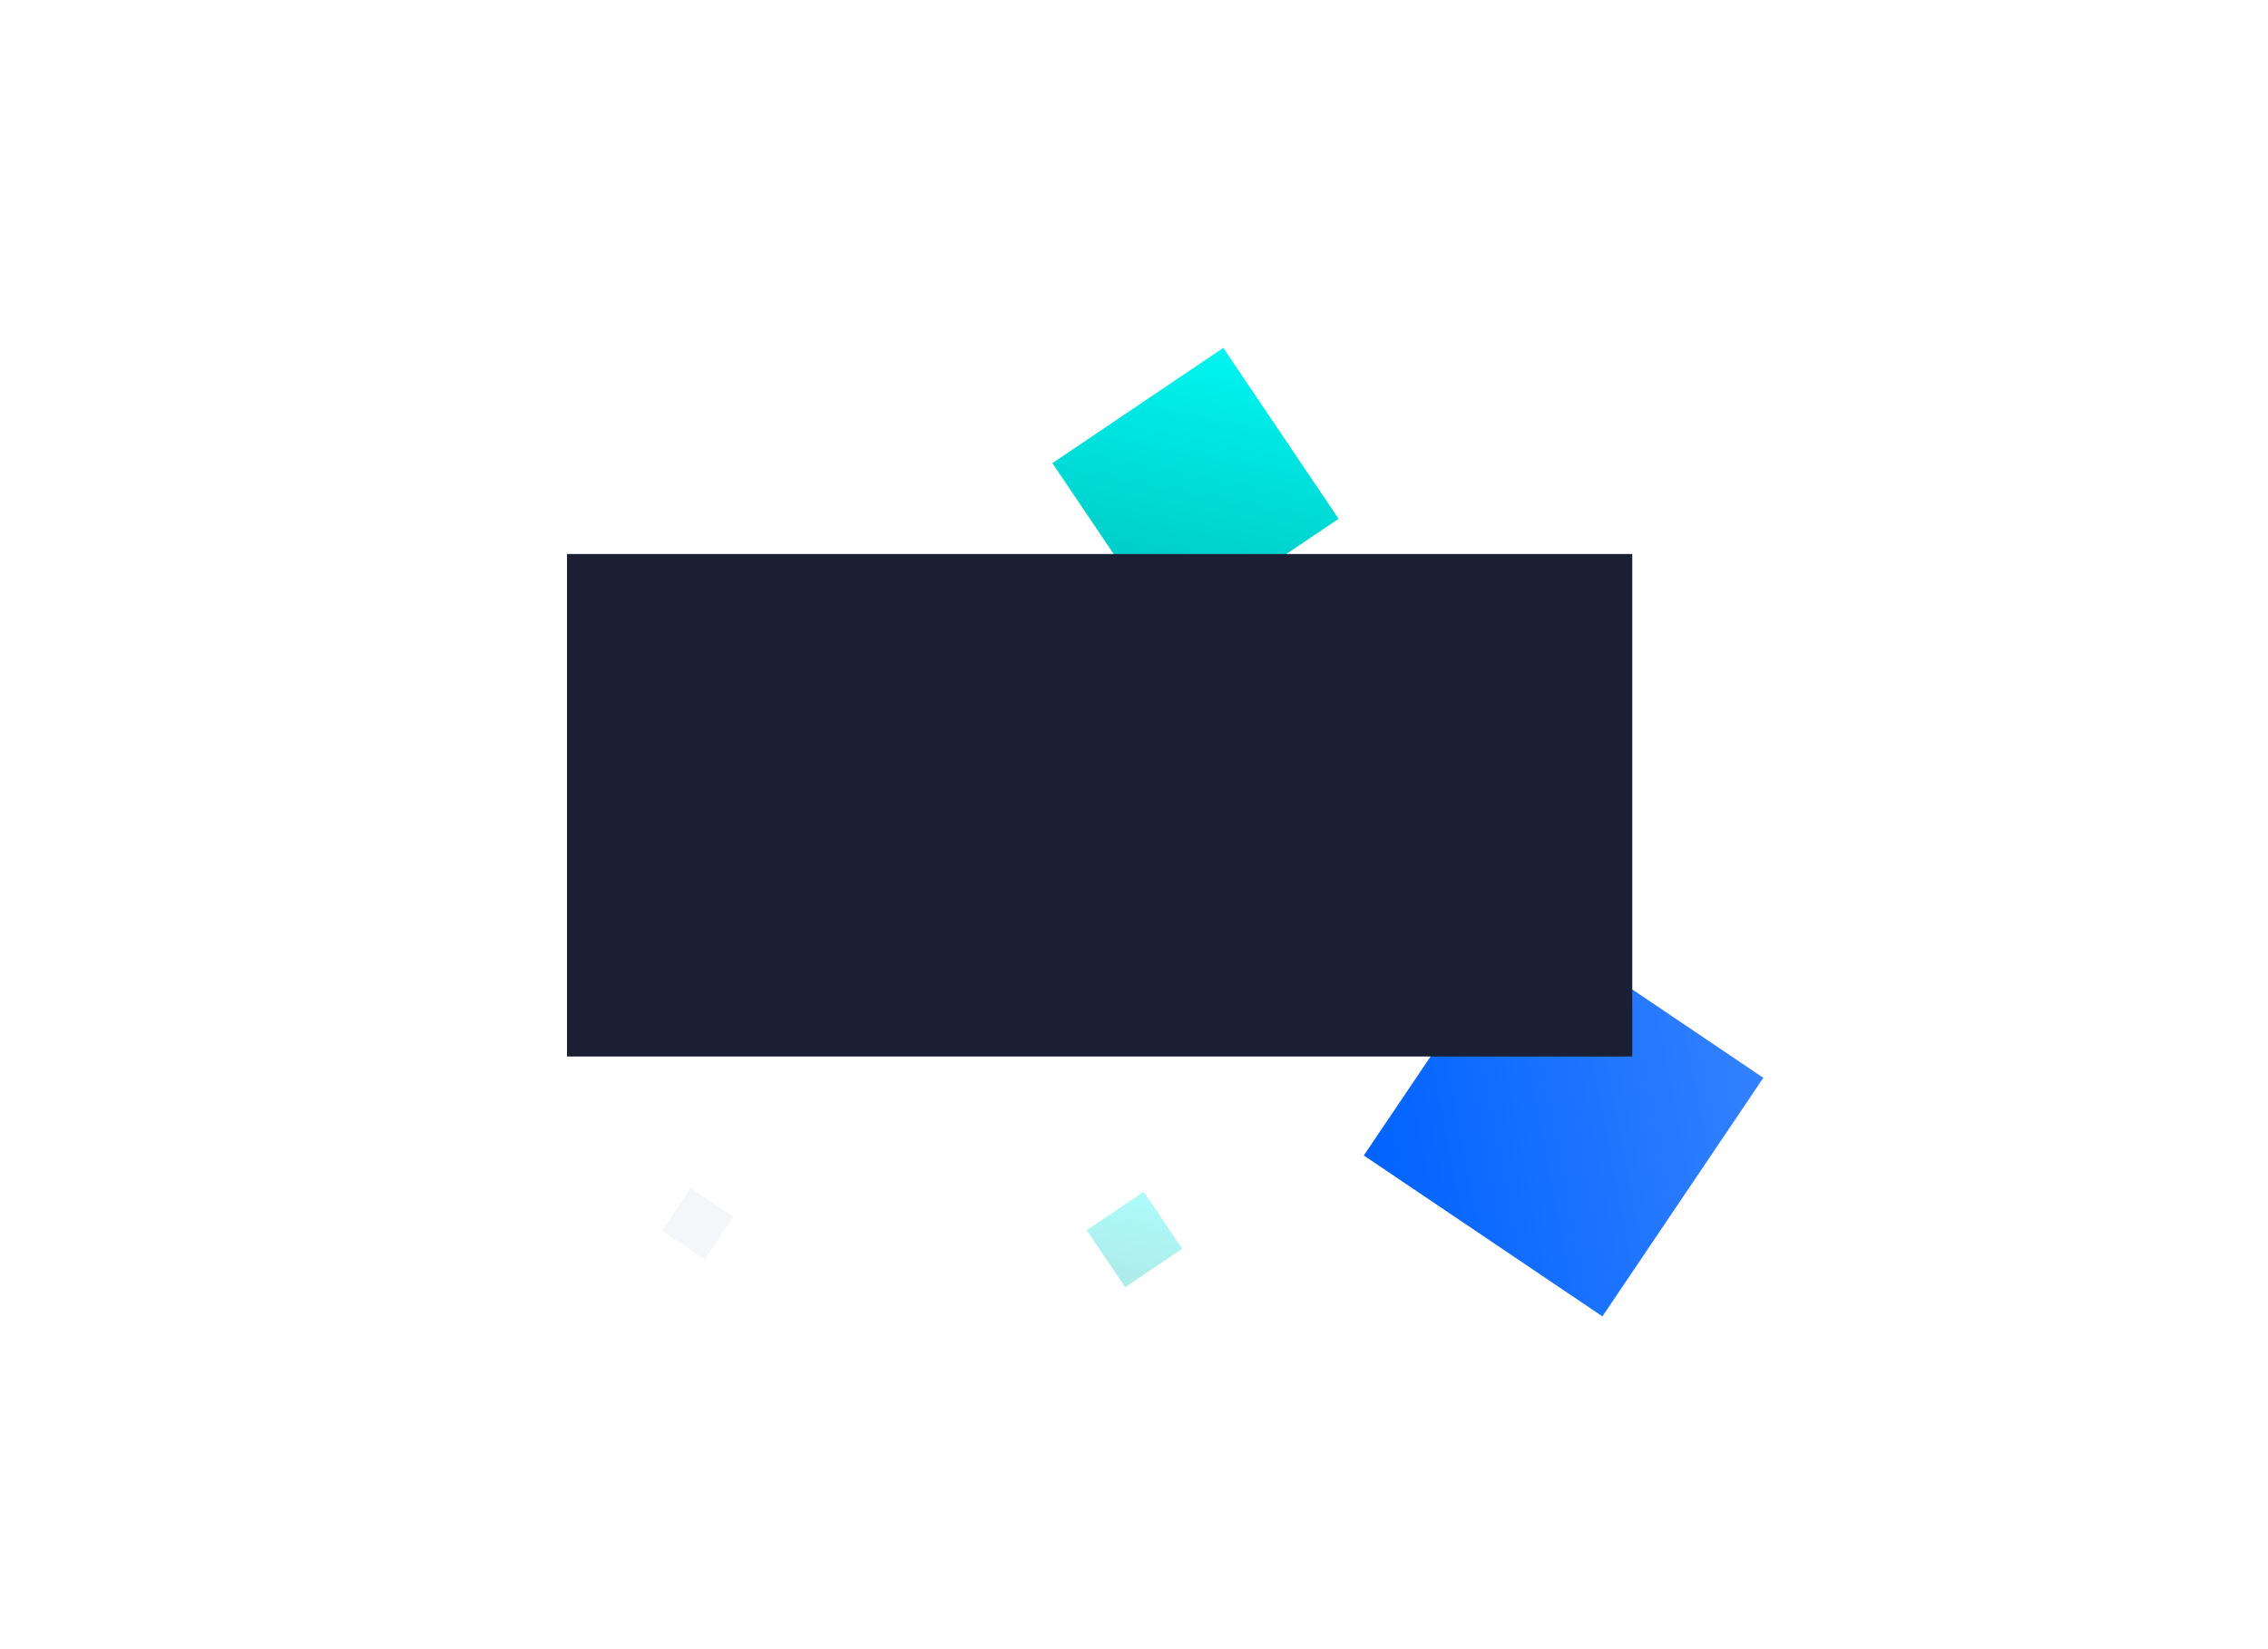 <svg width="1056" height="768" xmlns="http://www.w3.org/2000/svg">
	<defs>
		<linearGradient x1="100%" y1="0%" x2="0%" y2="100%" id="a">
			<stop stop-color="#3381FF" offset="0%"/>
			<stop stop-color="#0062FF" offset="100%"/>
		</linearGradient>
		<linearGradient x1="100%" y1="0%" x2="0%" y2="100%" id="b">
			<stop stop-color="#00F5F0" offset="0%"/>
			<stop stop-color="#00C2BE" offset="100%"/>
		</linearGradient>
	</defs>
	<g fill="none" fill-rule="evenodd">
		<path fill="url(#a)" transform="rotate(34 728.011 520.011)" d="M661.011 453.011h134v134h-134z"/>
		<path fill="url(#b)" transform="rotate(-34 556.635 228.635)" d="M508.635 180.635h96v96h-96z"/>
		<path fill="url(#b)" opacity=".32" transform="rotate(-34 528.212 577.212)" d="M512.212 561.212h32v32h-32z"/>
		<path fill="#808AB8" fill-rule="nonzero" opacity=".08"
					d="M321.644 553.223l19.897 13.42-13.42 19.898-19.898-13.421z"/>
		<path fill="#1A1F34" d="M264 258h496v234H264z"/>
	</g>
</svg>
